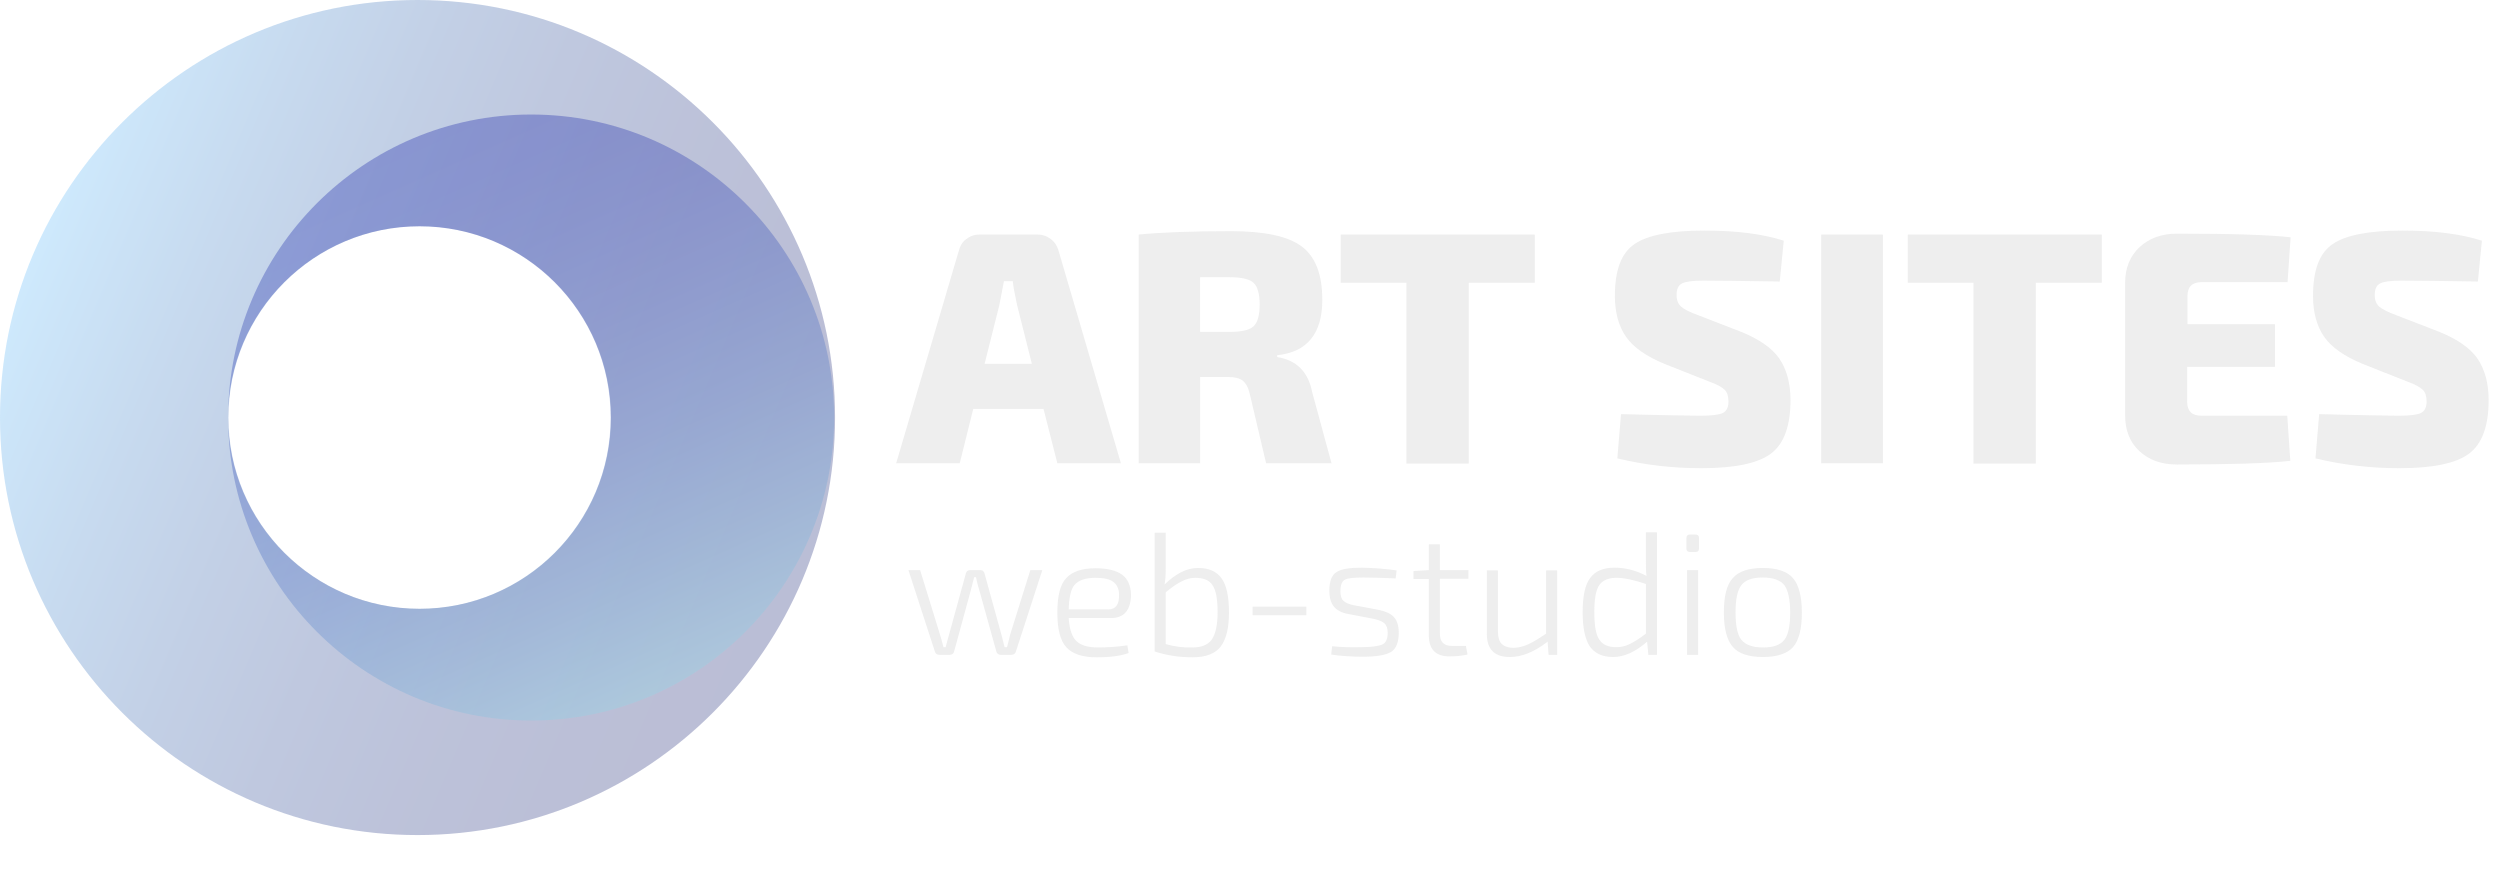 <?xml version="1.0" encoding="utf-8"?>
<!-- Generator: Adobe Illustrator 23.0.3, SVG Export Plug-In . SVG Version: 6.00 Build 0)  -->
<svg version="1.1" id="Слой_1" xmlns="http://www.w3.org/2000/svg" xmlns:xlink="http://www.w3.org/1999/xlink" x="0px" y="0px"
	 viewBox="0 0 814.3 285.7" style="enable-background:new 0 0 814.3 285.7;" xml:space="preserve">
<style type="text/css">
	.st0{opacity:0.3;}
	.st1{fill:url(#SVGID_1_);}
	.st2{fill:url(#SVGID_2_);}
	.st3{fill:none;}
	.st4{fill:#C5C5C5;}
</style>
<g class="st0">
	
		<linearGradient id="SVGID_1_" gradientUnits="userSpaceOnUse" x1="261.218" y1="669.152" x2="10.782" y2="562.848" gradientTransform="matrix(1 0 0 1 0 -480)">
		<stop  offset="0" style="stop-color:#192475"/>
		<stop  offset="0.174" style="stop-color:#1B2878"/>
		<stop  offset="0.339" style="stop-color:#203382"/>
		<stop  offset="0.5" style="stop-color:#284693"/>
		<stop  offset="0.658" style="stop-color:#3461AB"/>
		<stop  offset="0.815" style="stop-color:#4384CA"/>
		<stop  offset="0.968" style="stop-color:#56ADEF"/>
		<stop  offset="1" style="stop-color:#5AB7F8"/>
	</linearGradient>
	<path class="st1" d="M136,0C60.9,0,0,60.9,0,136s60.9,136,136,136s136-60.9,136-136S211.1,0,136,0z M136.7,198.3
		c-34.4,0-62.3-27.9-62.3-62.3s27.9-62.3,62.3-62.3S199,101.6,199,136S171.1,198.3,136.7,198.3z"/>
</g>
<g class="st0">
	
		<linearGradient id="SVGID_2_" gradientUnits="userSpaceOnUse" x1="132.846" y1="525.813" x2="213.154" y2="706.186" gradientTransform="matrix(1 0 0 1 0 -480)">
		<stop  offset="0" style="stop-color:#030EA1"/>
		<stop  offset="0.104" style="stop-color:#0715A3"/>
		<stop  offset="0.249" style="stop-color:#1327AA"/>
		<stop  offset="0.419" style="stop-color:#2745B4"/>
		<stop  offset="0.608" style="stop-color:#436EC3"/>
		<stop  offset="0.809" style="stop-color:#65A3D6"/>
		<stop  offset="1" style="stop-color:#8BDCEA"/>
	</linearGradient>
	<path class="st2" d="M173,37.3c-54.5,0-98.7,44.2-98.7,98.7c0-34.4,27.9-62.3,62.3-62.3s62.3,27.9,62.3,62.3s-27.9,62.3-62.3,62.3
		S74.3,170.4,74.3,136c0,54.5,44.2,98.7,98.7,98.7s98.7-44.2,98.7-98.7S227.5,37.3,173,37.3z"/>
</g>
<line class="st3" x1="528" y1="285.7" x2="266" y2="285.7"/>
<g class="st0">
	<g>
		<path class="st4" d="M339.9,133.2H317l-4.4,17.7h-20.7l20.4-69.2c0.4-1.6,1.2-2.9,2.4-3.8c1.3-1,2.7-1.5,4.4-1.5h18.8
			c1.7,0,3.1,0.5,4.4,1.5s2.1,2.3,2.5,3.8l20.3,69.2h-20.7L339.9,133.2z M336.1,118.5l-4.8-19.1c-0.8-3.7-1.3-6.3-1.4-7.8H327
			c-0.5,2.7-1,5.3-1.5,7.8l-4.8,19.1H336.1z"/>
		<path class="st4" d="M433.7,150.9h-21.3l-5.3-22.5c-0.5-2.2-1.3-3.6-2.3-4.4s-2.6-1.2-4.7-1.2h-9.2v28.1h-20V76.4
			c7.1-0.7,17.1-1.1,30.1-1.1c10.7,0,18.4,1.6,22.9,4.9s6.8,9.1,6.8,17.5c0,10.9-4.9,17-14.7,18v0.6c6.3,1,10.1,4.8,11.4,11.4
			L433.7,150.9z M390.9,108.1h9.7c3.8,0,6.4-0.6,7.7-1.8c1.3-1.2,2-3.6,2-7.1s-0.7-5.9-2-7.1s-3.9-1.8-7.7-1.8h-9.7V108.1z"/>
		<path class="st4" d="M499.9,92.1h-21.5V151h-20.3V92.1h-21.4V76.4h63.2L499.9,92.1L499.9,92.1z"/>
		<path class="st4" d="M557,124.4l-14.9-5.9c-5.8-2.4-10-5.3-12.4-8.7c-2.4-3.4-3.7-7.9-3.7-13.4c0-8.4,2.1-14,6.4-16.9
			c4.2-2.9,11.8-4.4,22.7-4.4c10.4,0,19.1,1.1,25.9,3.3l-1.3,13.3c-12.7-0.2-21-0.3-24.8-0.3c-3.5,0-5.8,0.3-7,0.9s-1.8,1.8-1.8,3.8
			c0,1.7,0.5,2.9,1.5,3.8s2.9,1.8,5.6,2.8l13.7,5.3c6,2.4,10.2,5.3,12.6,8.7c2.4,3.5,3.7,8,3.7,13.6c0,8.4-2.1,14.2-6.3,17.4
			s-11.8,4.8-22.8,4.8c-9.5,0-18.6-1.1-27.3-3.2l1.2-14.4c14.8,0.4,23.4,0.5,26,0.5c3.6,0,6-0.3,7.2-0.9c1.2-0.6,1.8-1.9,1.8-3.7
			c0-1.7-0.4-3-1.2-3.8C560.9,126.1,559.3,125.2,557,124.4z"/>
		<path class="st4" d="M613.3,150.9h-20.1V76.4h20.1V150.9z"/>
		<path class="st4" d="M684.6,92.1h-21.5V151h-20.3V92.1h-21.4V76.4h63.2V92.1z"/>
		<path class="st4" d="M745,135.5l1,14.6c-7.1,0.8-19.4,1.2-36.9,1.2c-5.1,0-9.2-1.5-12.3-4.4s-4.6-6.8-4.6-11.6V92.1
			c0-4.8,1.6-8.7,4.7-11.6s7.2-4.4,12.3-4.4c17.6,0,29.9,0.4,36.9,1.2l-1,14.6h-28c-3.1,0-4.6,1.5-4.6,4.6v9.1H741v13.9h-28.6v11.3
			c0,3.1,1.5,4.6,4.6,4.6h28V135.5z"/>
		<path class="st4" d="M784.4,124.4l-14.9-5.9c-5.8-2.4-10-5.3-12.4-8.7c-2.4-3.4-3.7-7.9-3.7-13.4c0-8.4,2.1-14,6.4-16.9
			c4.2-2.9,11.8-4.4,22.7-4.4c10.4,0,19.1,1.1,25.9,3.3l-1.3,13.3c-12.7-0.2-21-0.3-24.8-0.3c-3.5,0-5.8,0.3-7,0.9s-1.8,1.8-1.8,3.8
			c0,1.7,0.5,2.9,1.5,3.8s2.9,1.8,5.6,2.8l13.7,5.3c6,2.4,10.2,5.3,12.6,8.7c2.4,3.5,3.7,8,3.7,13.6c0,8.4-2.1,14.2-6.3,17.4
			s-11.8,4.8-22.8,4.8c-9.5,0-18.6-1.1-27.3-3.2l1.2-14.4c14.8,0.4,23.4,0.5,26,0.5c3.6,0,6-0.3,7.2-0.9c1.2-0.6,1.8-1.9,1.8-3.7
			c0-1.7-0.4-3-1.2-3.8C788.2,126.1,786.7,125.2,784.4,124.4z"/>
	</g>
</g>
<g class="st0">
	<path class="st4" d="M339.5,185.7l-8.6,26.5c-0.2,0.7-0.7,1.1-1.5,1.1H326c-0.8,0-1.3-0.4-1.5-1.2l-5.5-19.8
		c-0.2-0.5-0.3-1.2-0.6-2.1c-0.2-0.9-0.4-1.7-0.5-2.2h-0.6l-1.1,4.3l-5.4,19.8c-0.2,0.8-0.7,1.2-1.5,1.2H306c-0.8,0-1.3-0.4-1.5-1.1
		l-8.6-26.5h3.8l6.5,21.1c0.2,0.6,0.6,2,1.1,4h0.7l1.1-4l5.5-20c0.2-0.8,0.7-1.1,1.4-1.1h3.3c0.8,0,1.2,0.4,1.4,1.2l5.5,19.9l1,4
		h0.8c0.6-2.2,0.9-3.5,1-4l6.6-21.1L339.5,185.7L339.5,185.7z"/>
	<path class="st4" d="M361.9,201.3h-13.8c0.2,3.6,1.1,6.2,2.5,7.5c1.4,1.4,3.8,2.1,7.1,2.1c2.9,0,6-0.2,9.5-0.7l0.4,2.5
		c-2.4,0.9-5.8,1.4-10.4,1.4s-7.9-1.1-9.9-3.3s-2.9-6-2.9-11.3s0.9-9.1,2.9-11.2c1.9-2.1,5.1-3.2,9.5-3.2c3.9,0,6.8,0.7,8.7,2.1
		c1.9,1.4,2.8,3.6,2.9,6.5C368.3,198.7,366.2,201.3,361.9,201.3z M348.1,198.5H361c2.4,0,3.6-1.6,3.5-4.8c0-1.9-0.7-3.3-1.9-4.2
		c-1.2-0.9-3.2-1.3-5.8-1.3c-3.2,0-5.5,0.8-6.8,2.3C348.8,191.9,348.2,194.6,348.1,198.5z"/>
	<path class="st4" d="M379.7,173.4v11.1c0,2.7-0.1,4.6-0.4,5.9c3.7-3.6,7.3-5.4,10.9-5.4c3.5,0,6.1,1.1,7.7,3.4
		c1.6,2.2,2.4,5.9,2.4,11.1c0,5.1-0.9,8.7-2.7,11.1c-1.8,2.3-4.8,3.5-9.2,3.5c-4.2,0-8.3-0.6-12.3-1.9v-38.7h3.6V173.4z
		 M379.7,192.9v16.9c2.8,0.8,5.7,1.2,8.7,1.1c3,0,5.1-0.9,6.3-2.6c1.2-1.7,1.9-4.7,1.9-8.8c0-4.2-0.5-7.2-1.6-8.8
		c-1-1.7-3-2.5-5.7-2.5c-1.5,0-2.9,0.4-4.3,1.1C383.5,190,381.8,191.2,379.7,192.9z"/>
	<path class="st4" d="M425.5,200.4H408v-2.8h17.5V200.4z"/>
	<path class="st4" d="M447.6,201.6l-8.4-1.6c-2.2-0.4-3.7-1.2-4.7-2.4s-1.5-2.9-1.5-5.2c0-3.1,0.8-5.2,2.4-6.1
		c1.6-1,4.3-1.4,8.2-1.4c4.2,0.1,7.9,0.4,11.3,0.9l-0.3,2.6c-4.6-0.2-8.1-0.3-10.5-0.3c-3,0-5.1,0.2-6,0.7c-1,0.5-1.5,1.7-1.5,3.7
		c0,1.6,0.3,2.6,1,3.2c0.6,0.6,1.7,1.1,3.2,1.4l8.5,1.6c2.2,0.5,3.8,1.2,4.8,2.4c1,1.1,1.5,2.8,1.5,5c0,3.2-0.9,5.3-2.6,6.3
		s-4.7,1.5-8.9,1.5c-3.8,0-7.3-0.2-10.5-0.7l0.3-2.7c3,0.3,6.2,0.4,9.6,0.3c3.4,0,5.7-0.4,6.8-0.9c1.2-0.6,1.7-1.9,1.7-3.8
		c0-1.5-0.4-2.5-1.1-3.1S449.2,202,447.6,201.6z"/>
	<path class="st4" d="M477.5,210.5l0.5,2.7c-1.9,0.4-3.8,0.6-5.8,0.6c-4.6,0-6.8-2.3-6.8-6.9v-18.3h-5V186l5-0.3v-8.4h3.6v8.4h9.3
		v2.8H469v17.9c0,2.7,1.3,4,4,4h4.5V210.5z"/>
	<path class="st4" d="M507.2,185.7v27.6h-2.8l-0.3-4.3c-4.3,3.3-8.3,5-12.3,5c-5,0-7.5-2.5-7.5-7.5v-20.7h3.6v19.8
		c0,1.9,0.4,3.3,1.2,4.1s2.1,1.3,3.9,1.3c1.6,0,3.1-0.4,4.7-1.1c1.6-0.7,3.5-1.9,5.9-3.5v-20.6h3.6L507.2,185.7L507.2,185.7z"/>
	<path class="st4" d="M536.9,213.3l-0.4-4.3c-3.8,3.3-7.4,5-11.1,5c-3.5,0-6-1.2-7.6-3.5c-1.5-2.3-2.3-6-2.3-11.1
		c0-5.2,0.8-9,2.5-11.2c1.6-2.2,4.3-3.3,7.9-3.3c3.5,0,7,0.9,10.4,2.7c-0.2-1.3-0.2-3.1-0.2-5.4v-8.8h3.6v39.9L536.9,213.3
		L536.9,213.3z M536.1,206.4v-16.2c-3.9-1.3-7.1-2-9.5-2c-2.7,0-4.6,0.8-5.7,2.4c-1.1,1.6-1.6,4.6-1.6,8.8c0,4.3,0.5,7.3,1.6,8.9
		c1.1,1.7,2.9,2.5,5.5,2.5c1.6,0,3-0.3,4.4-1S533.9,208.1,536.1,206.4z"/>
	<path class="st4" d="M550.5,174.1h1.7c0.8,0,1.2,0.4,1.2,1.2v3.3c0,0.8-0.4,1.2-1.2,1.2h-1.7c-0.8,0-1.2-0.4-1.2-1.2v-3.3
		C549.3,174.5,549.7,174.1,550.5,174.1z M553.1,213.3h-3.6v-27.6h3.6V213.3z"/>
	<path class="st4" d="M564.4,188.3c1.9-2.2,5.2-3.3,9.8-3.3s7.9,1.1,9.8,3.3s2.9,5.9,2.9,11.3c0,5.3-1,9.1-2.9,11.2
		s-5.2,3.2-9.8,3.2s-7.9-1.1-9.8-3.3c-1.9-2.2-2.9-5.9-2.9-11.2S562.4,190.5,564.4,188.3z M581.2,190.6c-1.3-1.6-3.6-2.5-7-2.5
		s-5.7,0.8-7,2.5s-1.9,4.6-1.9,8.9s0.6,7.3,1.9,8.9c1.3,1.6,3.6,2.5,7,2.5s5.7-0.8,7-2.5c1.3-1.6,1.9-4.6,1.9-8.9
		S582.4,192.2,581.2,190.6z"/>
</g>
</svg>
